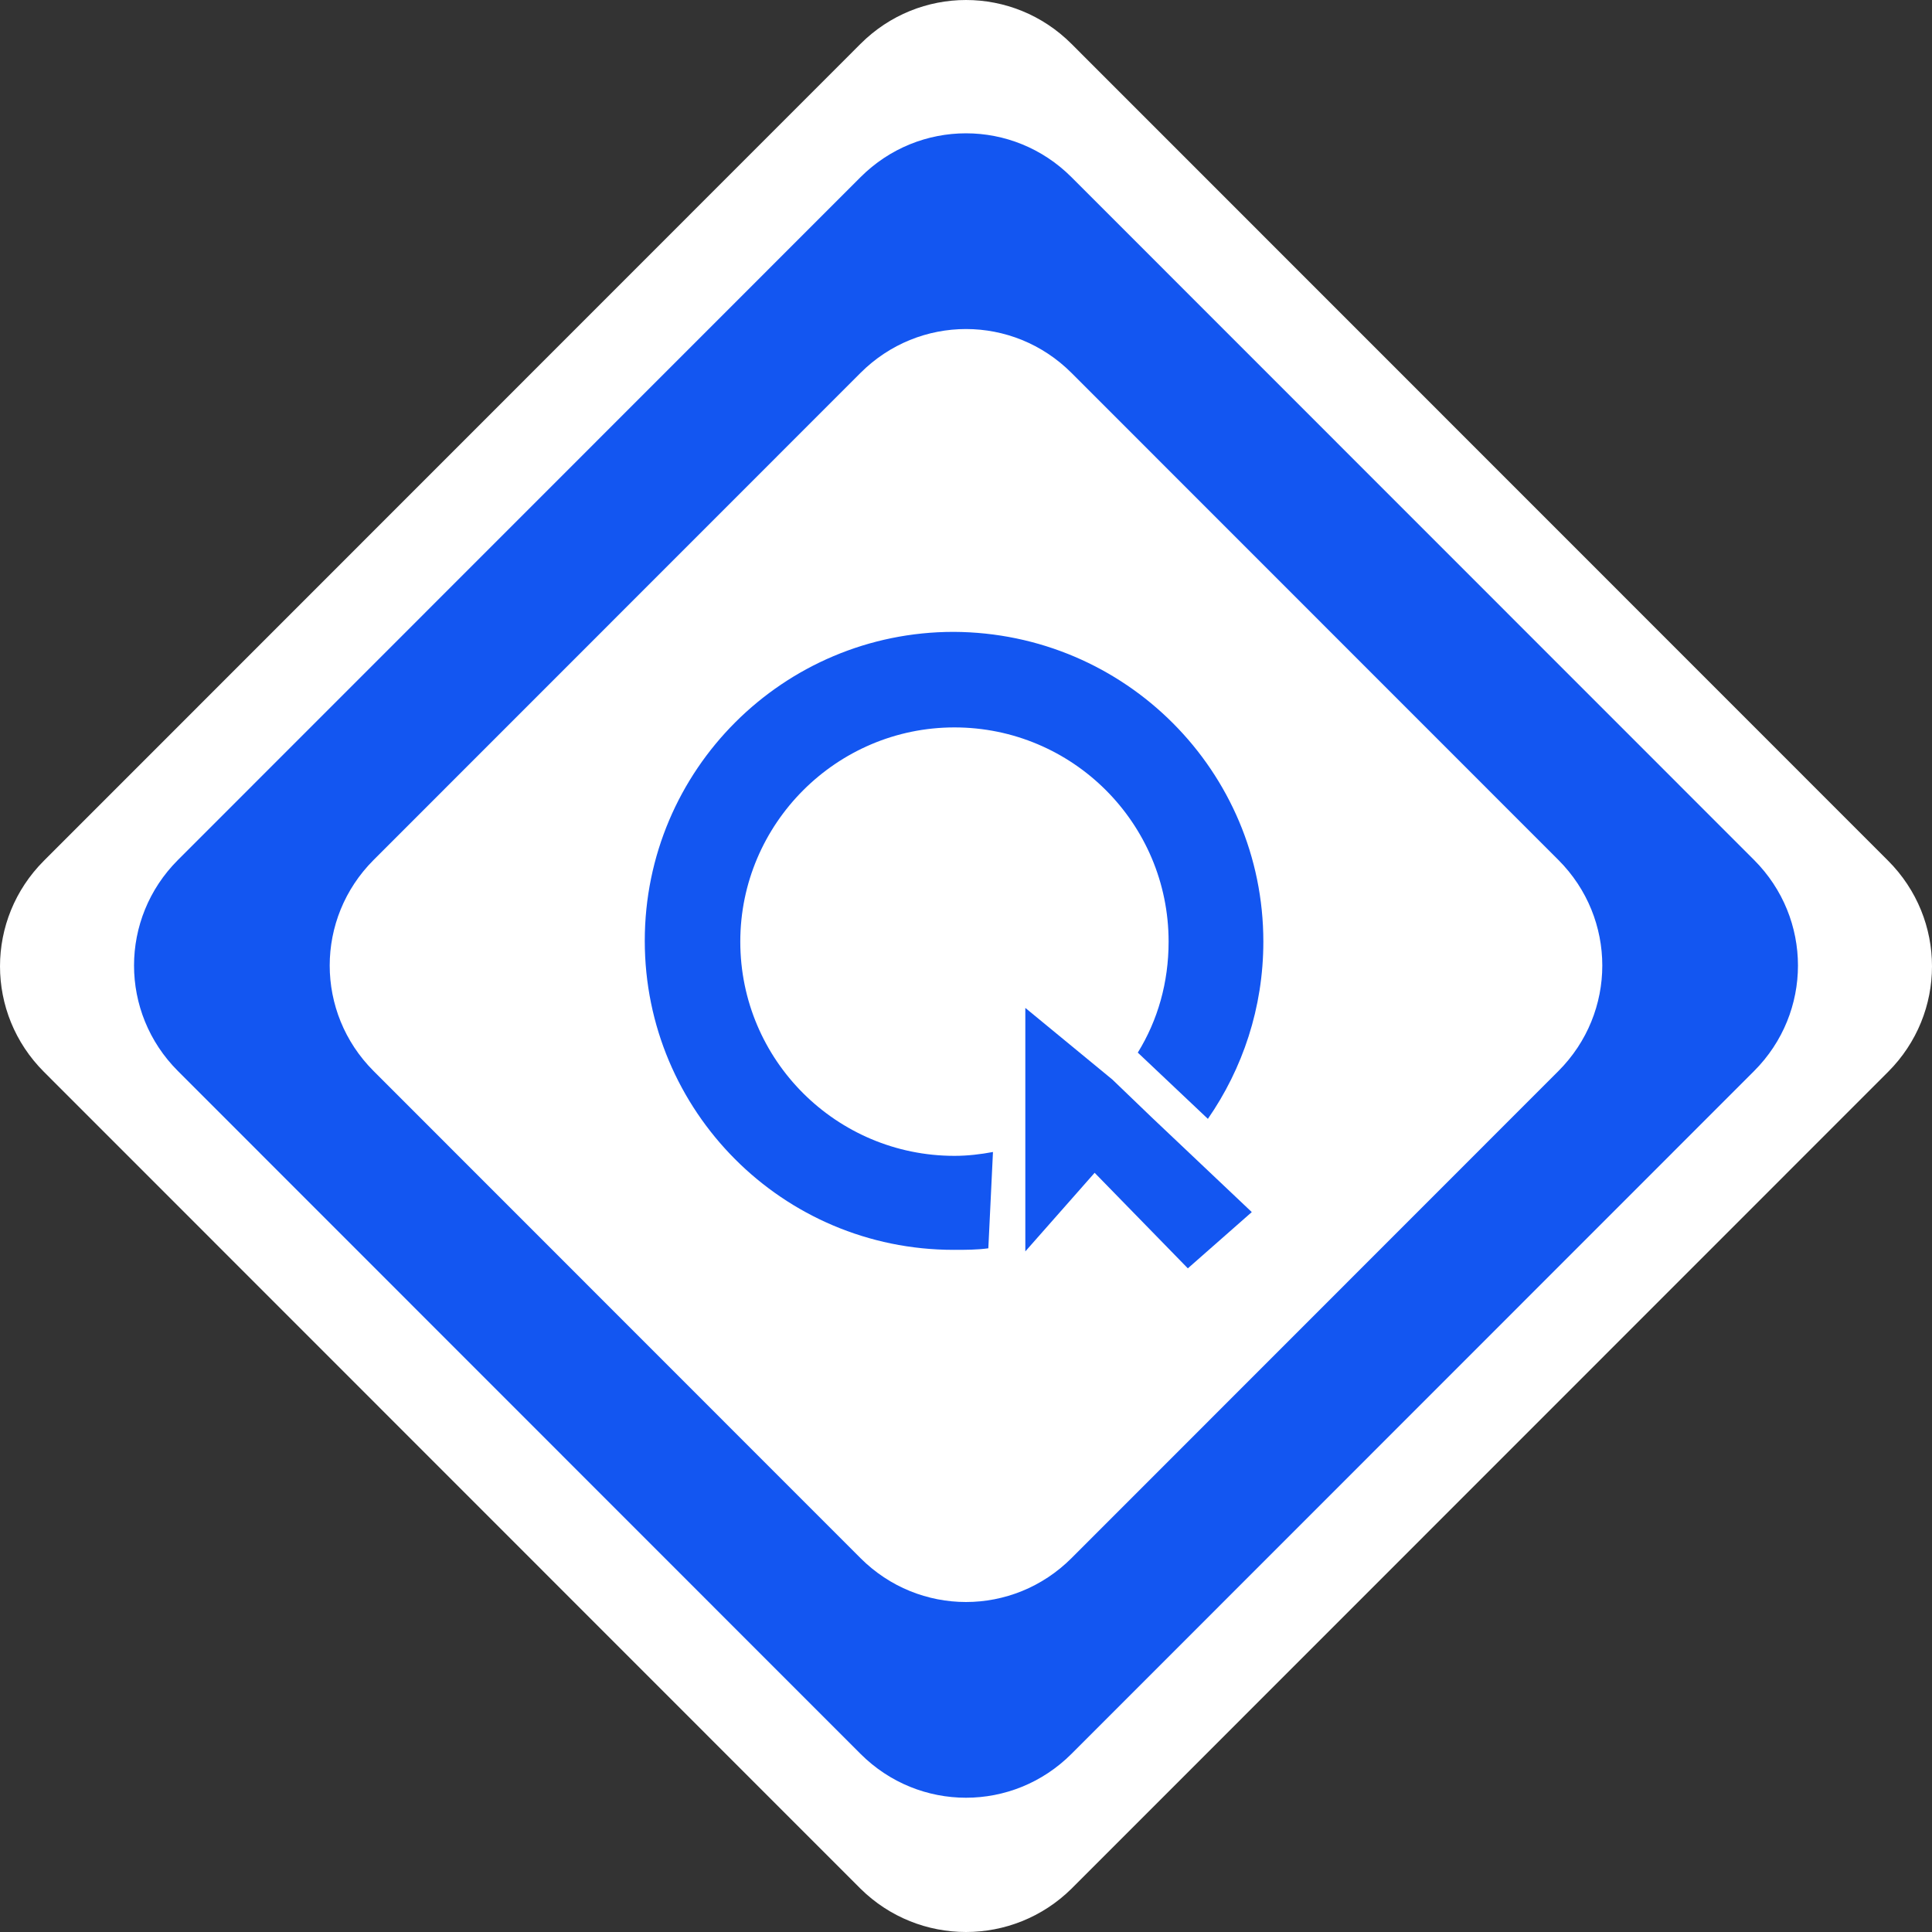 <svg width="75" height="75" viewBox="0 0 75 75" fill="none" xmlns="http://www.w3.org/2000/svg">
<rect x="0" y="0" width="75" height="75" fill="#333333" stroke="none"/>
<path d="M33.403 73.317L1.705 41.609C-0.568 39.336 -0.568 35.687 1.705 33.413L33.403 1.705C35.676 -0.568 39.324 -0.568 41.597 1.705L73.296 33.413C75.568 35.687 75.568 39.336 73.296 41.609L41.597 73.317C39.324 75.561 35.676 75.561 33.403 73.317Z" fill="white"/>
<path d="M68.092 33.383L41.597 6.88C39.324 4.607 35.676 4.607 33.403 6.88L6.908 33.383C4.635 35.657 4.635 39.306 6.908 41.579L33.403 68.083C35.676 70.356 39.324 70.356 41.597 68.083L68.092 41.579C70.365 39.306 70.365 35.657 68.092 33.383ZM60.496 41.579L41.597 60.485C39.324 62.758 35.676 62.758 33.403 60.485L14.504 41.579C12.231 39.306 12.231 35.657 14.504 33.383L33.403 14.478C35.676 12.205 39.324 12.205 41.597 14.478L60.496 33.383C62.769 35.657 62.769 39.306 60.496 41.579Z" fill="#1356F1"/>
<path d="M49.043 36.554C49.043 39.127 48.236 41.49 46.89 43.434L44.169 40.862C44.946 39.605 45.365 38.139 45.365 36.554C45.365 31.947 41.627 28.238 37.051 28.238C32.476 28.238 28.738 31.977 28.738 36.554C28.738 41.161 32.476 44.87 37.051 44.87C37.56 44.87 38.068 44.81 38.547 44.72L38.367 48.459C37.919 48.519 37.5 48.519 37.022 48.519C30.383 48.519 25.03 43.135 25.03 36.524C25.03 29.883 30.413 24.529 37.022 24.529C43.69 24.559 49.043 29.943 49.043 36.554Z" fill="#1356F1"/>
<path d="M39.803 39.127L43.182 41.908L44.707 43.374L48.594 47.053L46.112 49.237L42.494 45.528L39.803 48.579" fill="#1356F1"/>
</svg>
